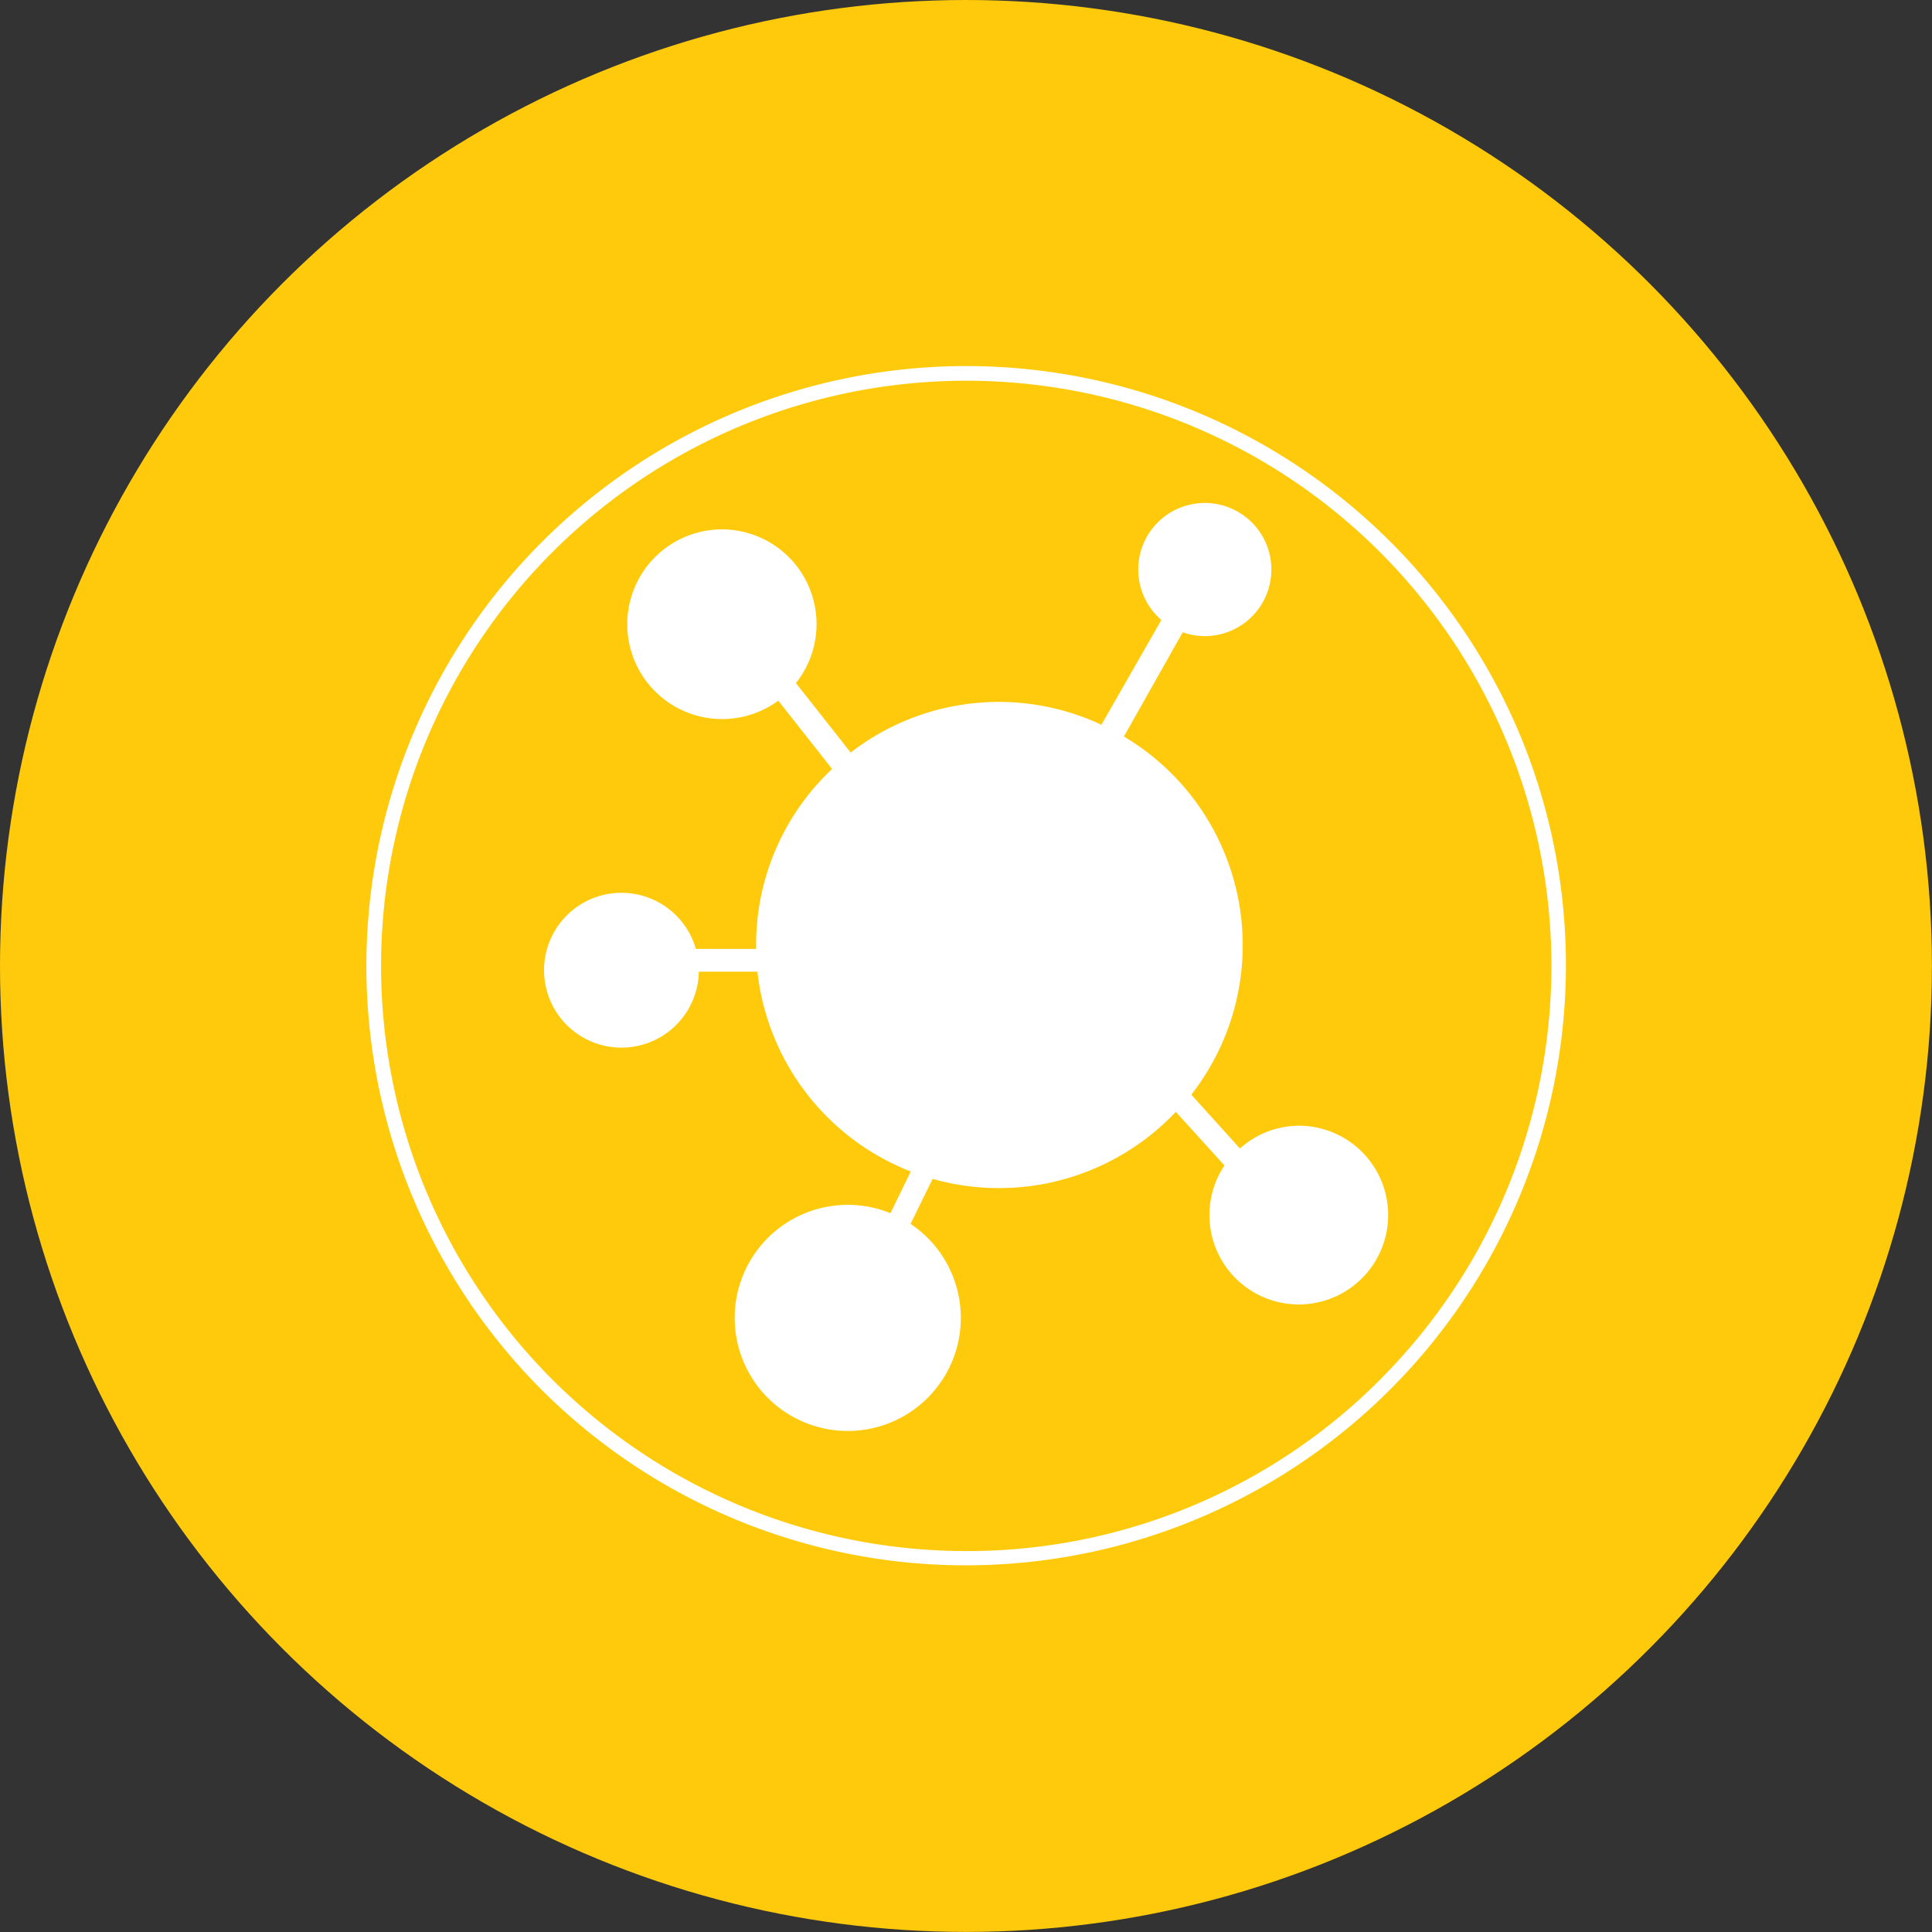 <svg xmlns="http://www.w3.org/2000/svg" viewBox="0 0 278.03 278.03"><rect x="0" y="0" width="278.03" height="278.03" fill="#333333" stroke="none"/><defs><style>.cls3-1{fill:#ffca0b;}.cls3-2{fill:#fff;}</style></defs><title>fish_icon_3</title><g id="圖層_2" data-name="圖層 2"><g id="Layer_1" data-name="Layer 1"><circle class="cls3-1" cx="139.01" cy="139.01" r="139.01"/><path class="cls3-2" d="M218.84,106A86.51,86.51,0,0,0,172,59.21,86.34,86.34,0,0,0,77.94,200,86.37,86.37,0,0,0,218.84,106Zm-20.26,92.57A83.85,83.85,0,0,1,139,223.21a84.21,84.21,0,1,1,59.58-24.65Z"/><path class="cls3-2" d="M187,162a12.76,12.76,0,0,0-8.56,3.28l-7-7.75a34.94,34.94,0,0,0-9.7-51.54l8.46-15a9.72,9.72,0,0,0,3.17.55,9.58,9.58,0,1,0-6.24-2.32L158.5,104.3a34.8,34.8,0,0,0-36.08,4l-7.88-10A13.63,13.63,0,0,0,103.9,76.18,13.65,13.65,0,1,0,112,100.83l7.75,9.83A34.7,34.7,0,0,0,108.81,136c0,.19,0,.37,0,.55h-8.67a11.14,11.14,0,1,0,.43,3.28H109a35,35,0,0,0,22.07,28.76l-2.93,6a16.27,16.27,0,1,0,2.9,1.54l3.17-6.48a35,35,0,0,0,35-9.65l7,7.72A12.86,12.86,0,1,0,187,162Zm0,0"/></g></g></svg>